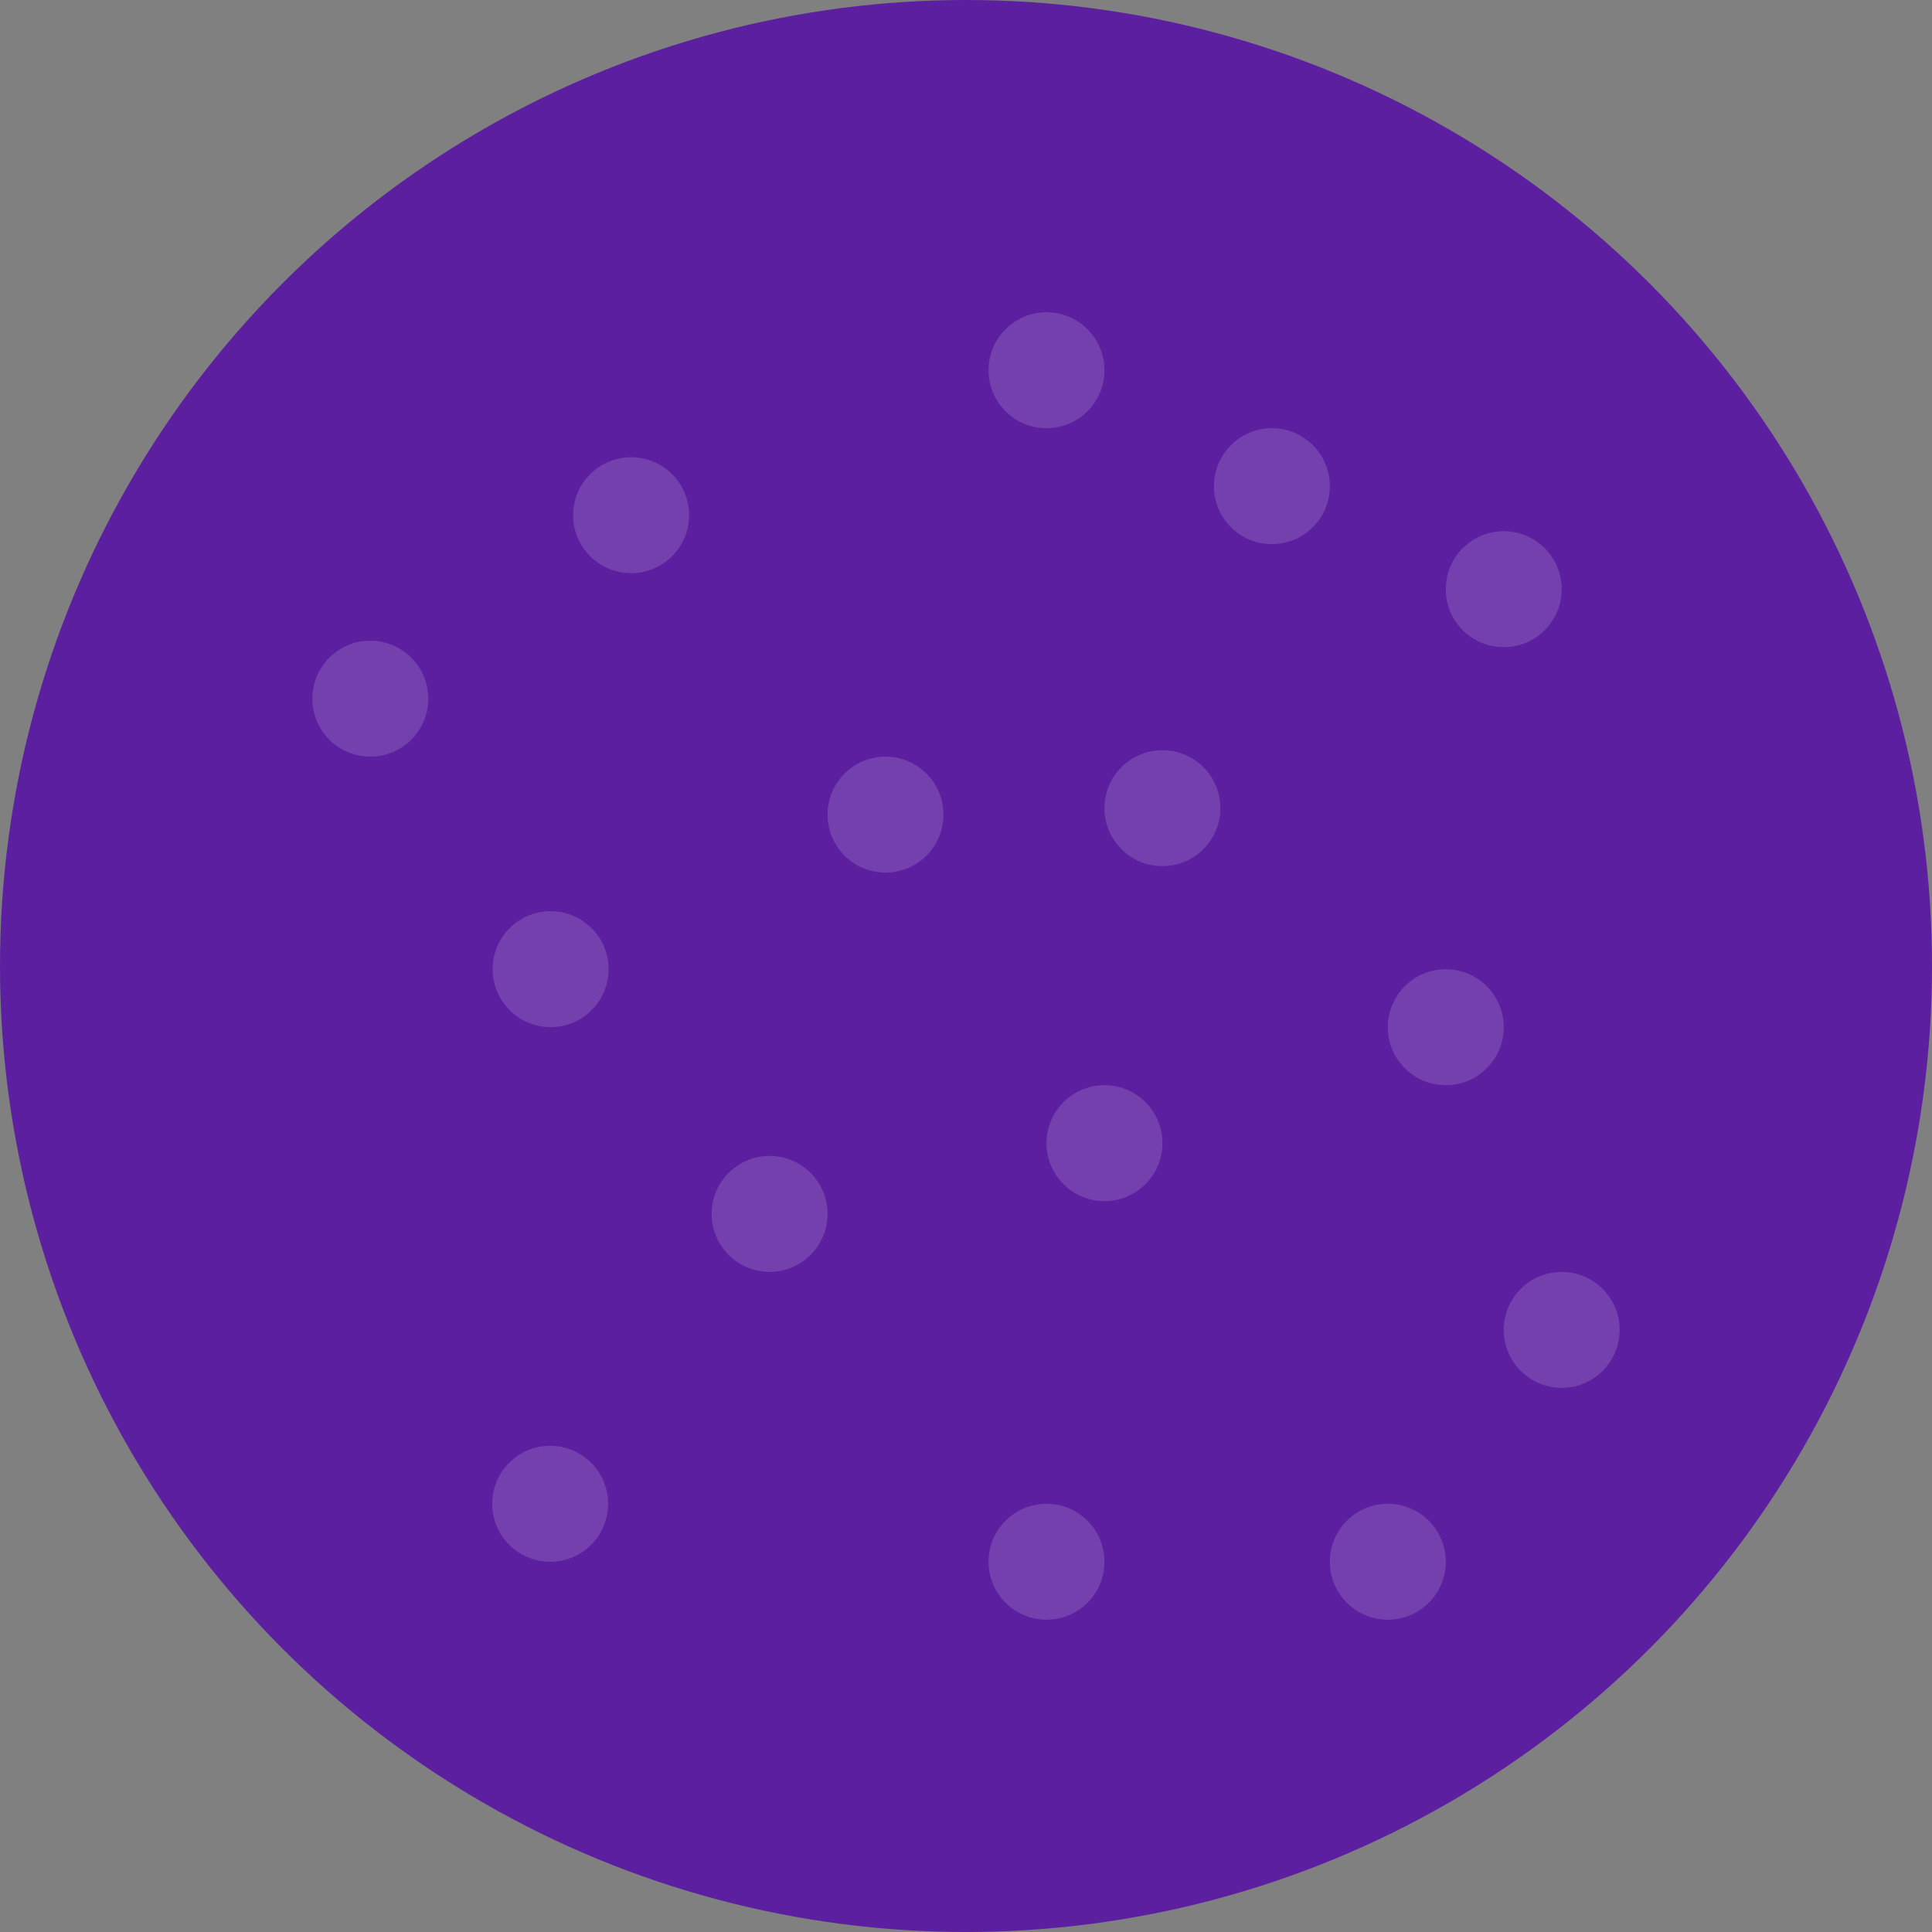 <svg xmlns="http://www.w3.org/2000/svg" width="300" height="300" viewBox="0 0 300 300">
  <rect x="0" y="0" width="300" height="300" fill="#808080" stroke="none"/>
  <g id="Group_87" data-name="Group 87" transform="translate(-64 -390)">
    <circle id="Ellipse_112" data-name="Ellipse 112" cx="150" cy="150" r="150" transform="translate(64 390)" fill="#5c1fa0"/>
    <g id="Group_86" data-name="Group 86" transform="translate(12.5 -6.508)">
      <circle id="Ellipse_95" data-name="Ellipse 95" cx="9" cy="9" r="9" transform="translate(276 479)" fill="#fff" opacity="0.15"/>
      <circle id="Ellipse_114" data-name="Ellipse 114" cx="9" cy="9" r="9" transform="translate(214 565.015)" fill="#fff" opacity="0.15"/>
      <circle id="Ellipse_121" data-name="Ellipse 121" cx="9" cy="9" r="9" transform="translate(267 547.015)" fill="#fff" opacity="0.15"/>
      <circle id="Ellipse_115" data-name="Ellipse 115" cx="9" cy="9" r="9" transform="translate(285 594.015)" fill="#fff" opacity="0.15"/>
      <circle id="Ellipse_116" data-name="Ellipse 116" cx="9" cy="9" r="9" transform="translate(205 630.015)" fill="#fff" opacity="0.15"/>
      <circle id="Ellipse_122" data-name="Ellipse 122" cx="9" cy="9" r="9" transform="translate(258 630.015)" fill="#fff" opacity="0.15"/>
      <circle id="Ellipse_95-2" data-name="Ellipse 95" cx="9" cy="9" r="9" transform="translate(205 445)" fill="#fff" opacity="0.15"/>
      <circle id="Ellipse_117" data-name="Ellipse 117" cx="9" cy="9" r="9" transform="translate(100 496)" fill="#fff" opacity="0.15"/>
      <circle id="Ellipse_95-3" data-name="Ellipse 95" cx="9" cy="9" r="9" transform="translate(127.931 621.015)" fill="#fff" opacity="0.15"/>
      <circle id="Ellipse_113" data-name="Ellipse 113" cx="9" cy="9" r="9" transform="translate(128 538)" fill="#fff" opacity="0.15"/>
      <circle id="Ellipse_119" data-name="Ellipse 119" cx="9" cy="9" r="9" transform="translate(162 576)" fill="#fff" opacity="0.15"/>
      <circle id="Ellipse_118" data-name="Ellipse 118" cx="9" cy="9" r="9" transform="translate(223 513)" fill="#fff" opacity="0.15"/>
      <circle id="Ellipse_124" data-name="Ellipse 124" cx="9" cy="9" r="9" transform="translate(240 463)" fill="#fff" opacity="0.15"/>
      <circle id="Ellipse_123" data-name="Ellipse 123" cx="9" cy="9" r="9" transform="translate(180 514)" fill="#fff" opacity="0.15"/>
    </g>
    <circle id="Ellipse_120" data-name="Ellipse 120" cx="9" cy="9" r="9" transform="translate(153 461)" fill="#fff" opacity="0.15"/>
  </g>
</svg>

